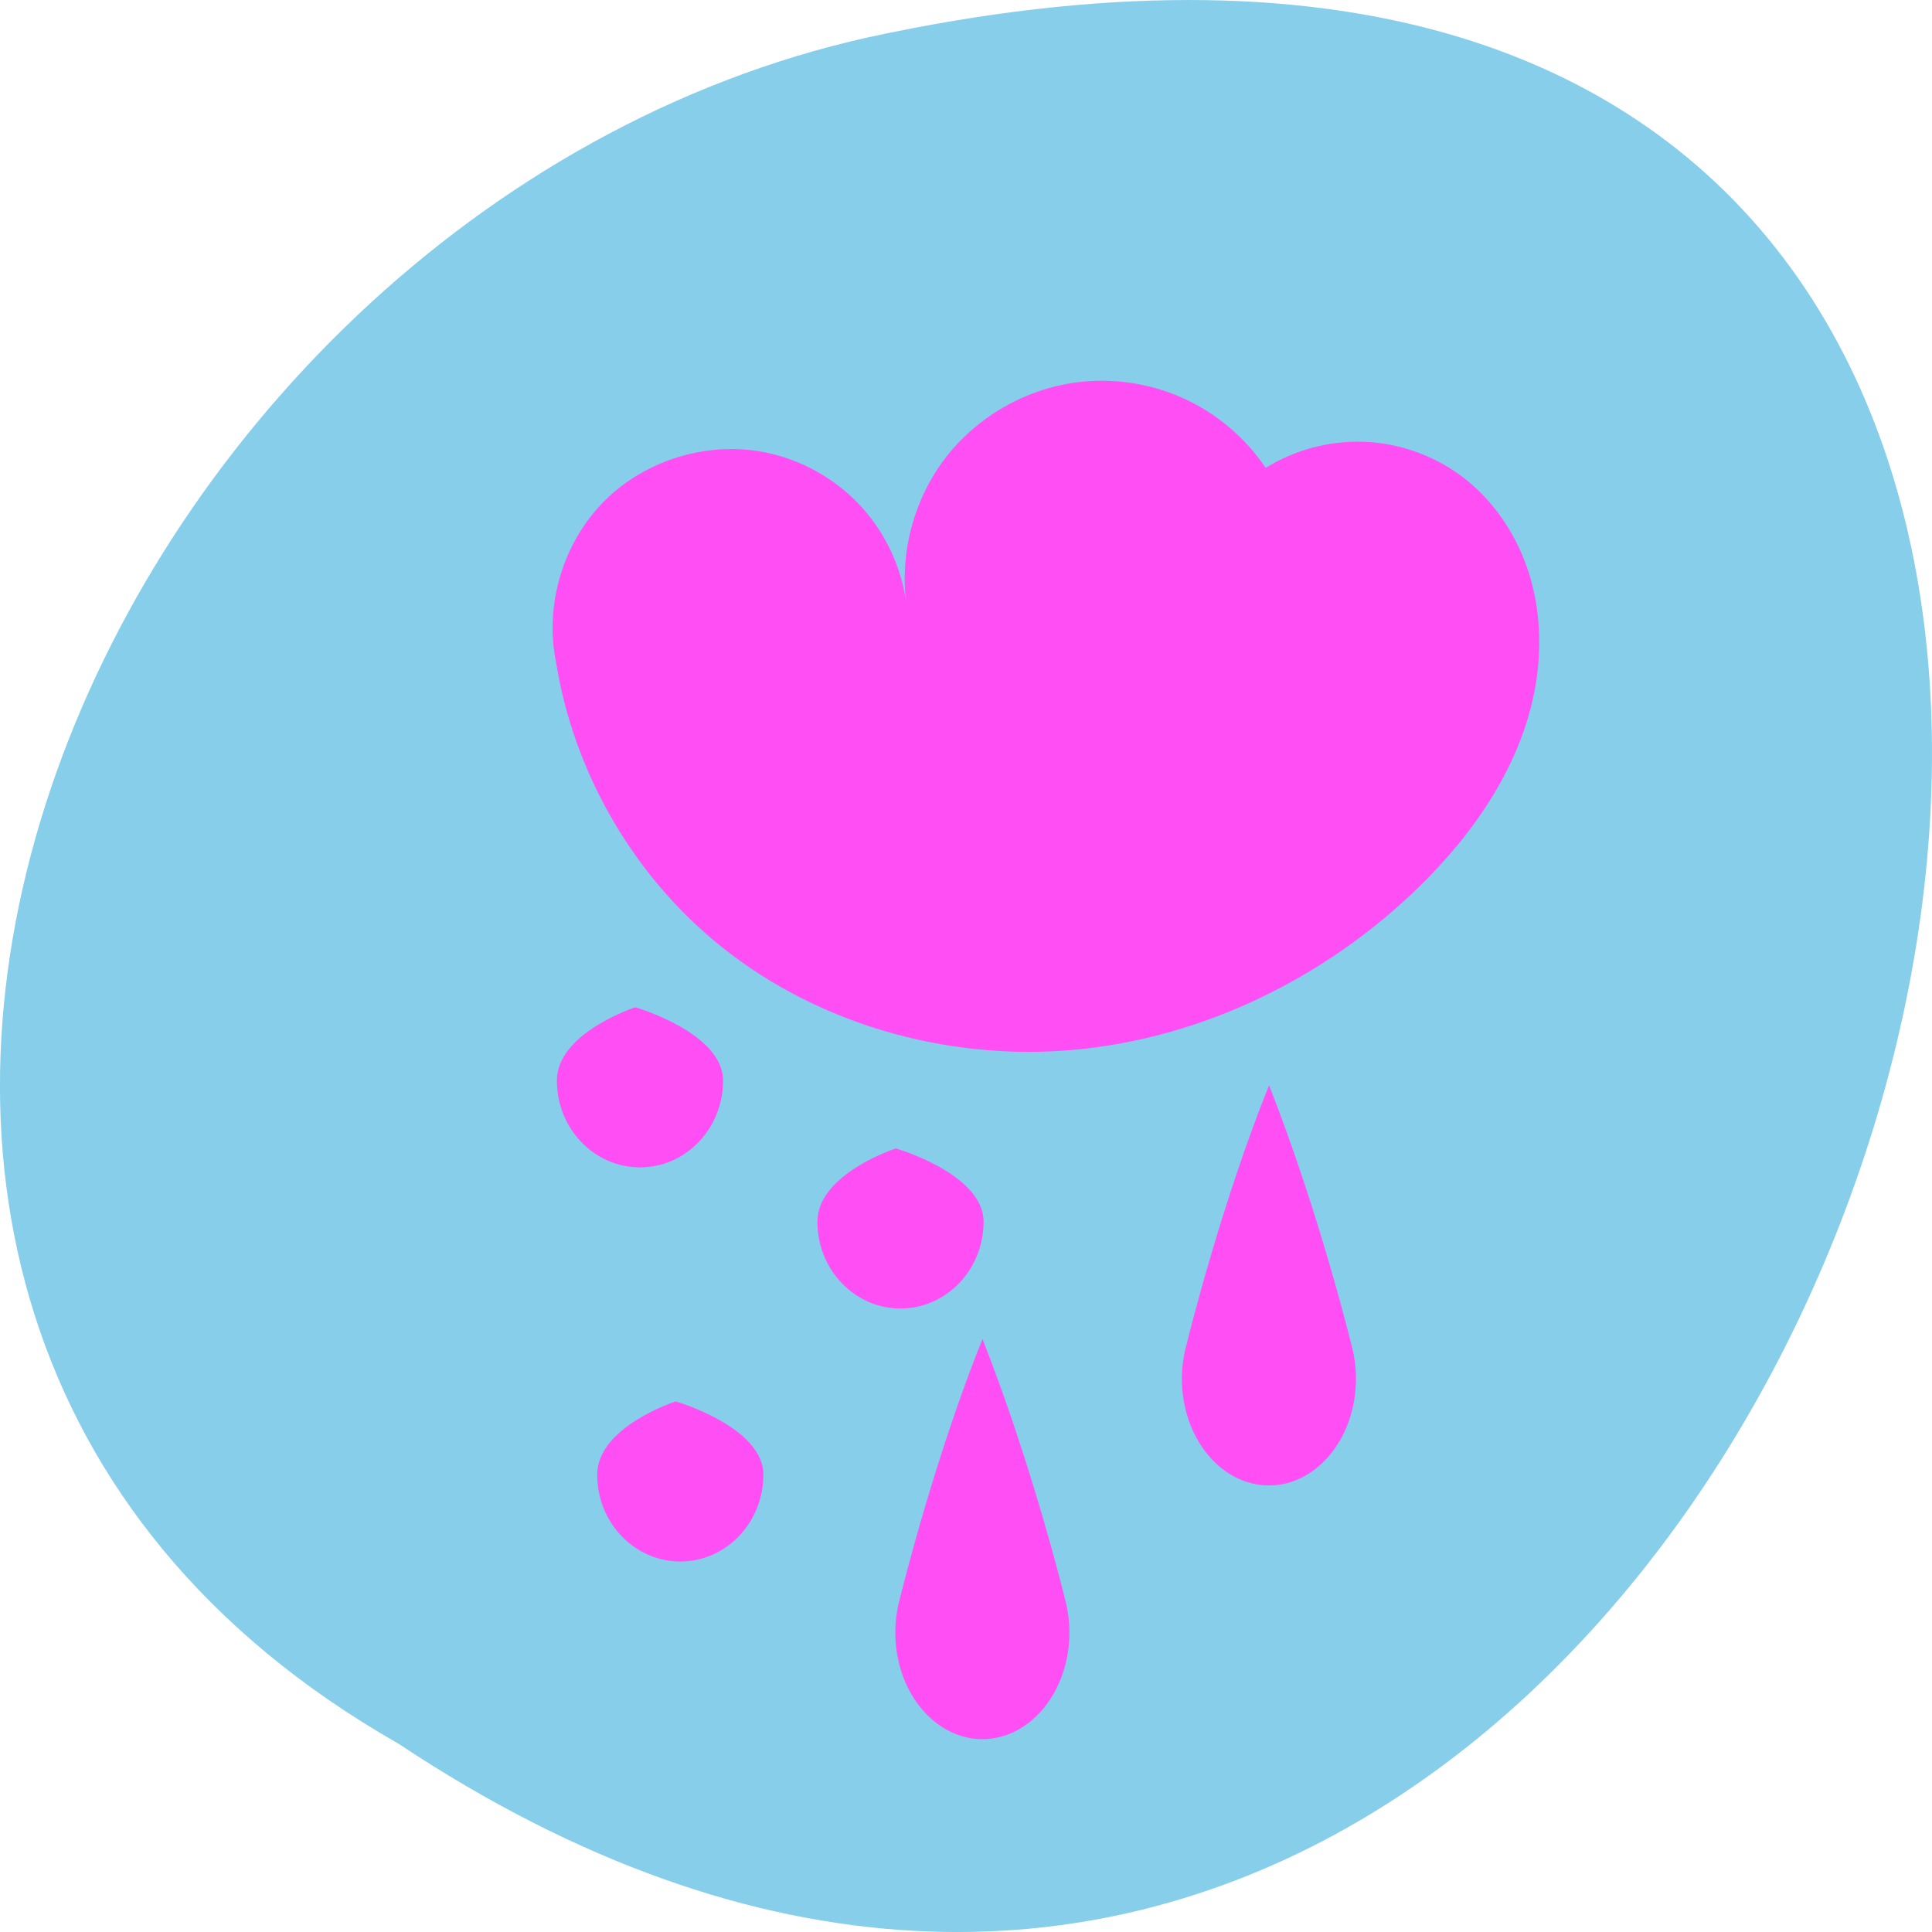 <svg xmlns="http://www.w3.org/2000/svg" viewBox="0 0 256 256"><g transform="translate(0 -796.36)" style="color:#000"><path d="m 52.774 1027.39 c 192.46 127.95 311 -280.09 62.2 -226.07 -102.82 23.02 -165.22 167.39 -62.2 226.07 z" style="fill:#87ceeb"/><g transform="translate(10.03 -35.604)" style="fill:#ff4ff4500"><path d="m 132.42 882.66 c -6.699 0.923 -12.983 4.561 -17.12 9.911 -4.135 5.35 -6.073 12.348 -5.278 19.06 -0.686 -4.758 -2.87 -9.289 -6.167 -12.788 -3.296 -3.499 -7.689 -5.95 -12.397 -6.918 -7.597 -1.562 -15.907 0.93 -21.392 6.414 -5.484 5.484 -7.976 13.795 -6.414 21.392 2.273 14.162 9.76 27.427 20.709 36.692 13.09 11.07 30.831 16.191 47.904 14.649 17.07 -1.542 33.34 -9.538 45.632 -21.491 7.498 -7.294 13.726 -16.374 15.521 -26.679 0.898 -5.153 0.647 -10.539 -1.021 -15.496 -1.667 -4.957 -4.785 -9.464 -9.02 -12.532 -3.682 -2.667 -8.167 -4.21 -12.71 -4.371 -4.543 -0.161 -9.127 1.059 -12.988 3.459 -2.713 -4.03 -6.575 -7.283 -11.01 -9.268 -4.436 -1.986 -9.433 -2.7 -14.248 -2.037"/><path d="m 85.78 975.15 c 0 6.352 -4.93 11.501 -11.01 11.501 -6.081 0 -11.01 -5.149 -11.01 -11.501 0 -6.352 10.393 -9.714 10.393 -9.714 0 0 11.629 3.362 11.629 9.714 z"/><path d="m 91.12 1027.37 c 0 6.352 -4.93 11.501 -11.01 11.501 -6.081 0 -11.01 -5.149 -11.01 -11.501 0 -6.352 10.393 -9.714 10.393 -9.714 0 0 11.629 3.362 11.629 9.714 z"/><path d="m 120.3 993.85 c 0 6.352 -4.93 11.501 -11.01 11.501 -6.081 0 -11.01 -5.149 -11.01 -11.501 0 -6.352 10.393 -9.714 10.393 -9.714 0 0 11.629 3.362 11.629 9.714 z"/></g><g style="fill:#ff4ff4500;color:#000"><path d="m 130.18 1026.81 c -6.377 0 -11.546 -6.33 -11.546 -14.14 0 -1.551 0.214 -3.038 0.59 -4.434 0.038 -0.142 0.069 -0.288 0.111 -0.428 0.294 -1.192 4.604 -18.511 10.857 -34.04 0 0 0 0.001 0 0.004 0 0.001 0 0.004 0 0.008 0 0.002 0 0.006 0 0.008 0 0.002 0 0.004 0 0.004 6.681 16.963 10.928 34.447 10.928 34.447 c 0.376 1.395 0.583 2.885 0.583 4.434 0 7.809 -5.169 14.14 -11.546 14.14 z"/><path d="m 168.15 993.19 c -6.377 0 -11.546 -6.33 -11.546 -14.14 0 -1.551 0.214 -3.038 0.59 -4.434 0.038 -0.142 0.069 -0.288 0.111 -0.428 0.294 -1.192 4.604 -18.511 10.857 -34.04 0 0 0 0.001 0 0.004 0 0.001 0 0.004 0 0.008 0 0.002 0 0.006 0 0.008 0 0.002 0 0.004 0 0.004 6.681 16.963 10.928 34.447 10.928 34.447 c 0.376 1.395 0.583 2.885 0.583 4.434 0 7.809 -5.169 14.14 -11.546 14.14 z"/></g></g></svg>